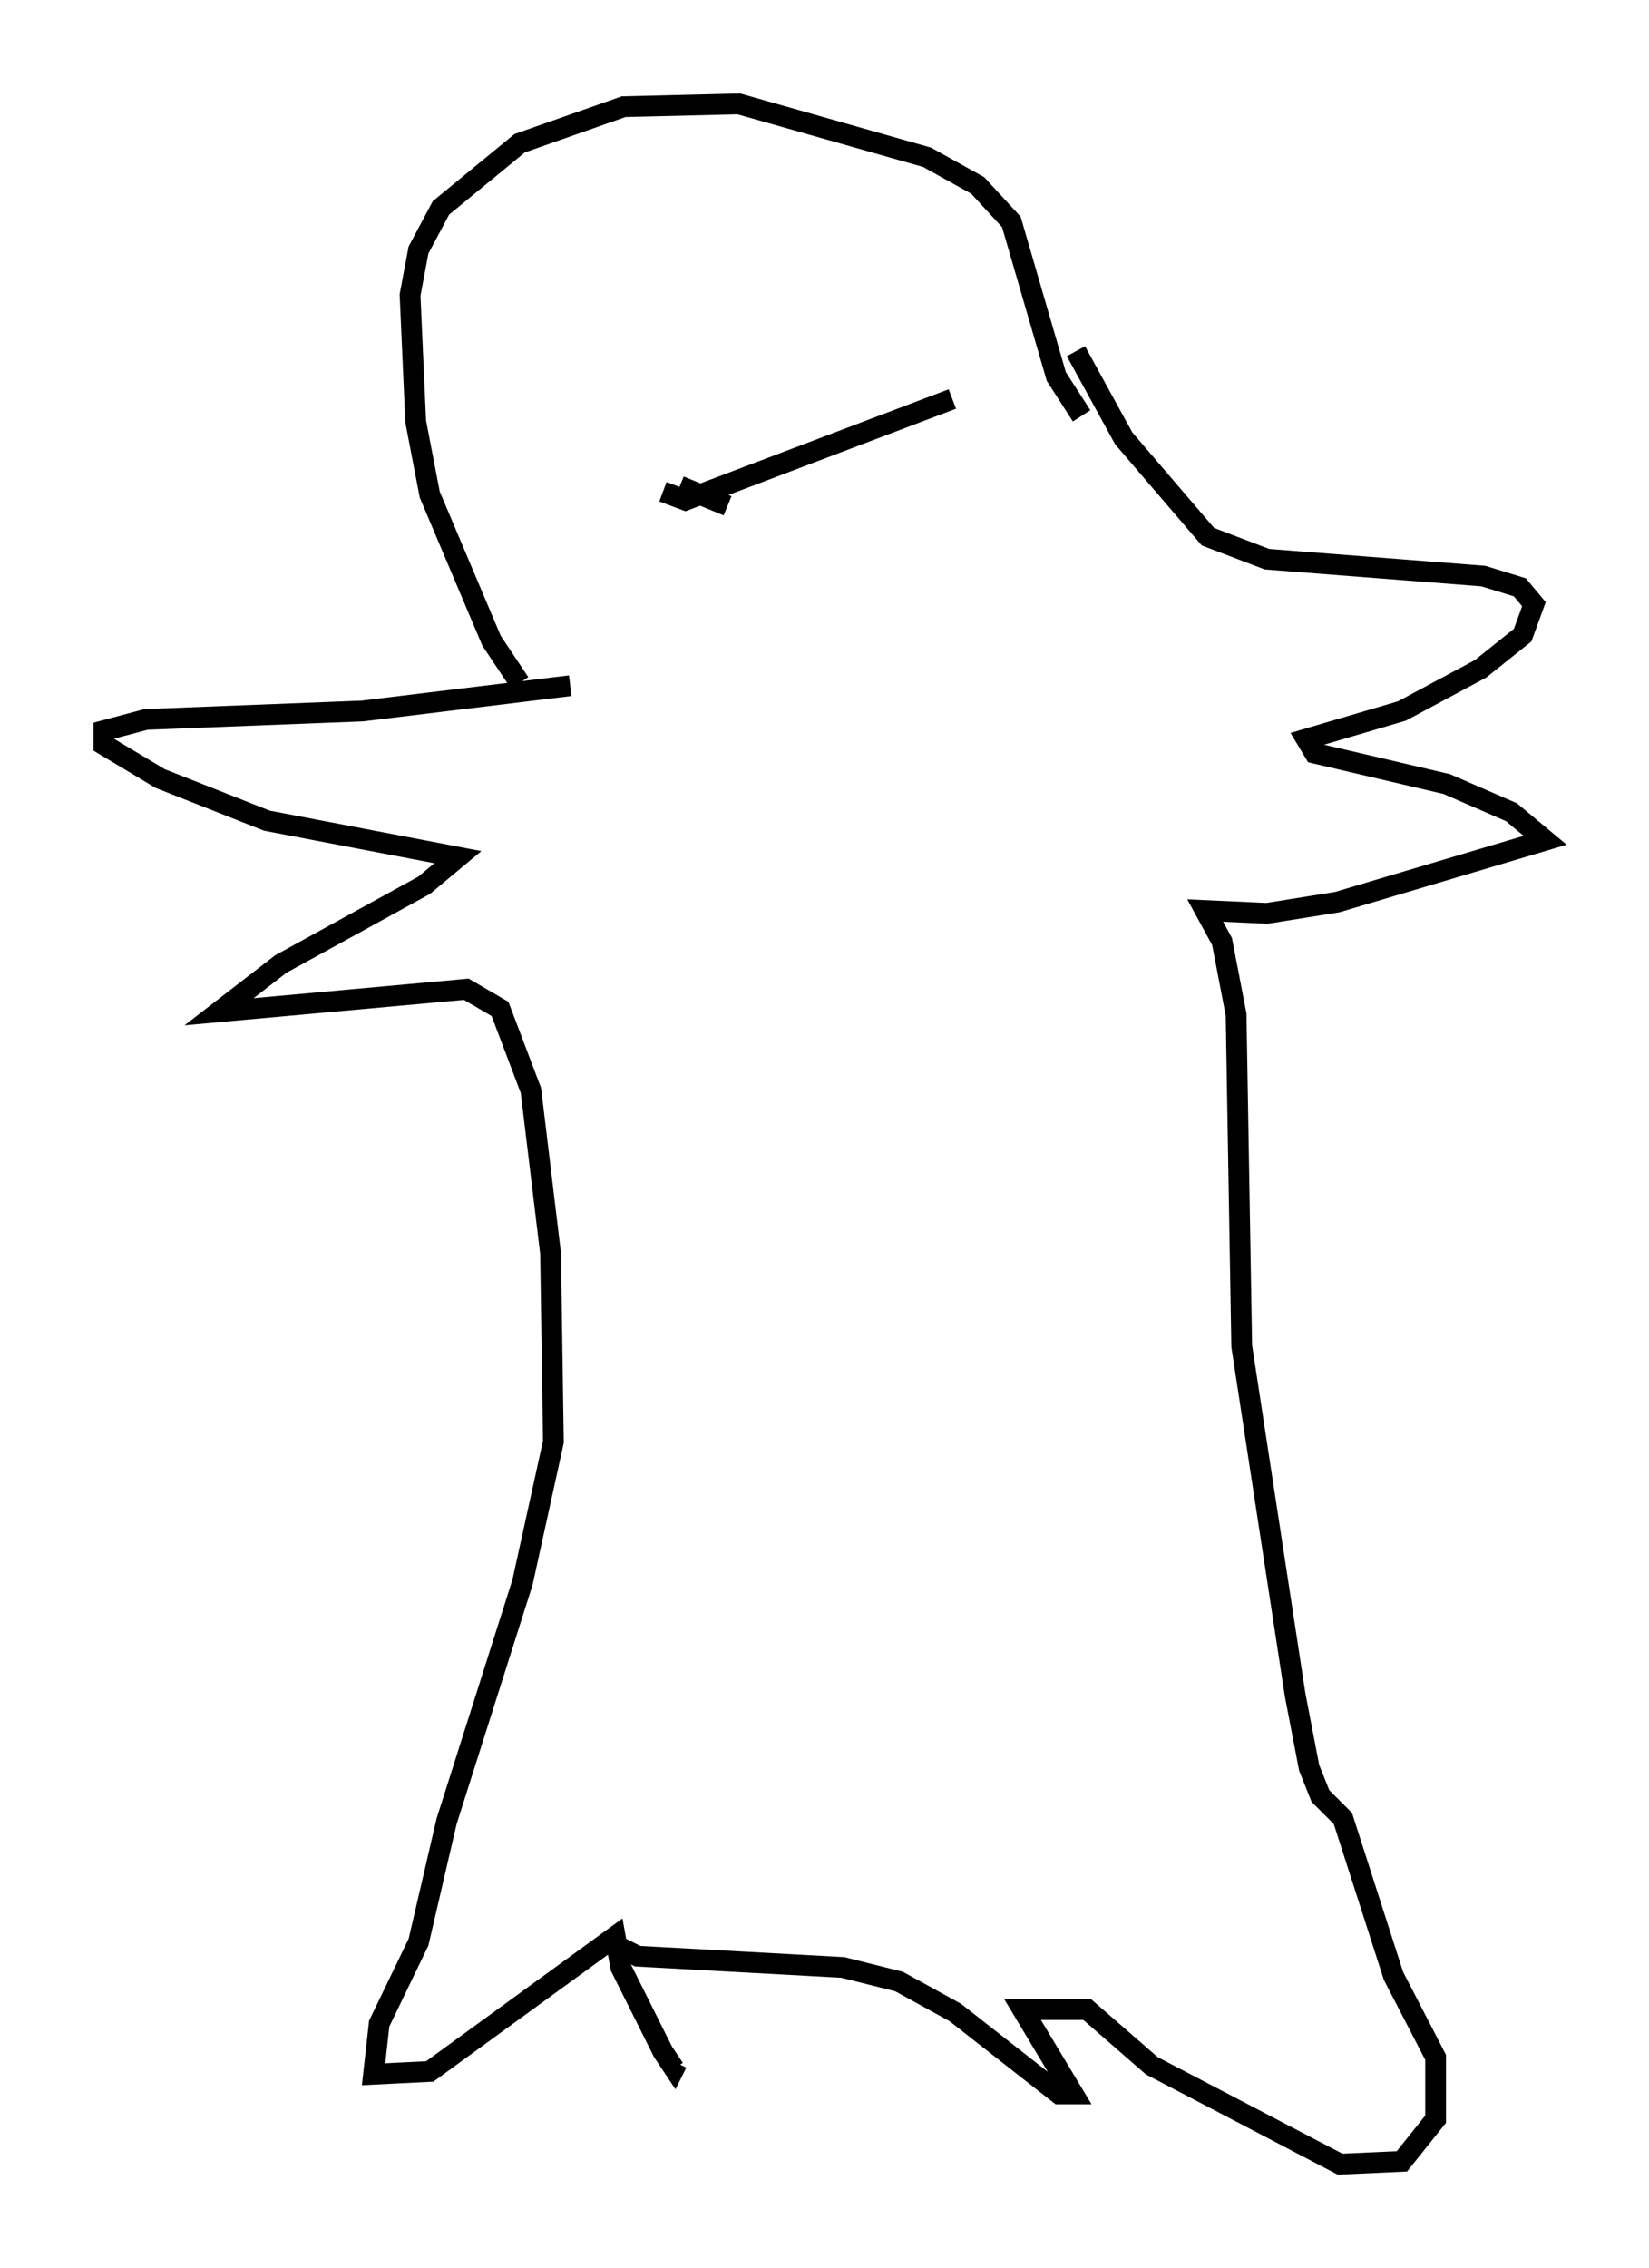 <?xml version="1.0" encoding="utf-8" ?>
<svg baseProfile="full" height="109.187" version="1.1" width="79.417" xmlns="http://www.w3.org/2000/svg" xmlns:ev="http://www.w3.org/2001/xml-events" xmlns:xlink="http://www.w3.org/1999/xlink"><defs /><rect fill="white" height="109.187" width="79.417" x="0" y="0" /><path d="M27.463, 33.146 m-2.436, -0.271 l-1.353, -2.03 -2.977, -7.036 l-0.677, -3.518 -0.271, -6.089 l0.406, -2.165 1.083, -2.03 l3.789, -3.112 5.007, -1.759 l5.548, -0.135 9.066, 2.571 l2.436, 1.353 1.624, 1.759 l2.165, 7.442 1.218, 1.894 m-24.628, 12.99 l-10.013, 1.218 -10.419, 0.406 l-2.03, 0.541 0.0, 0.677 l2.706, 1.624 5.142, 2.03 l9.202, 1.759 -1.624, 1.353 l-6.901, 3.789 -2.977, 2.3 l11.908, -1.083 1.624, 0.947 l1.488, 3.924 0.947, 7.848 l0.135, 9.066 -1.488, 6.766 l-3.654, 11.502 -1.353, 5.819 l-1.894, 3.924 -0.271, 2.436 l2.706, -0.135 8.931, -6.495 l0.271, 1.488 2.03, 4.059 l0.541, 0.812 0.135, -0.271 m-2.977, -5.683 l1.083, 0.541 9.878, 0.541 l2.706, 0.677 2.706, 1.488 l5.007, 3.924 0.677, 0.0 l-2.436, -4.059 3.112, 0.0 l3.112, 2.706 9.066, 4.736 l2.977, -0.135 1.624, -2.03 l0.0, -2.977 -2.03, -3.924 l-2.436, -7.578 -1.083, -1.083 l-0.541, -1.353 -0.677, -3.518 l-2.571, -16.779 -0.271, -15.967 l-0.677, -3.518 -0.812, -1.488 l2.977, 0.135 3.383, -0.541 l10.013, -2.977 -1.624, -1.353 l-3.112, -1.353 -6.36, -1.488 l-0.406, -0.677 4.601, -1.353 l3.789, -2.03 2.03, -1.624 l0.541, -1.488 -0.677, -0.812 l-1.759, -0.541 -10.419, -0.812 l-2.842, -1.083 -4.059, -4.736 l-2.3, -4.195 m-16.779, 7.442 l-2.3, -0.947 m-0.812, 0.271 l1.083, 0.406 12.855, -4.871 " fill="none" stroke="black" stroke-width="1" /></svg>